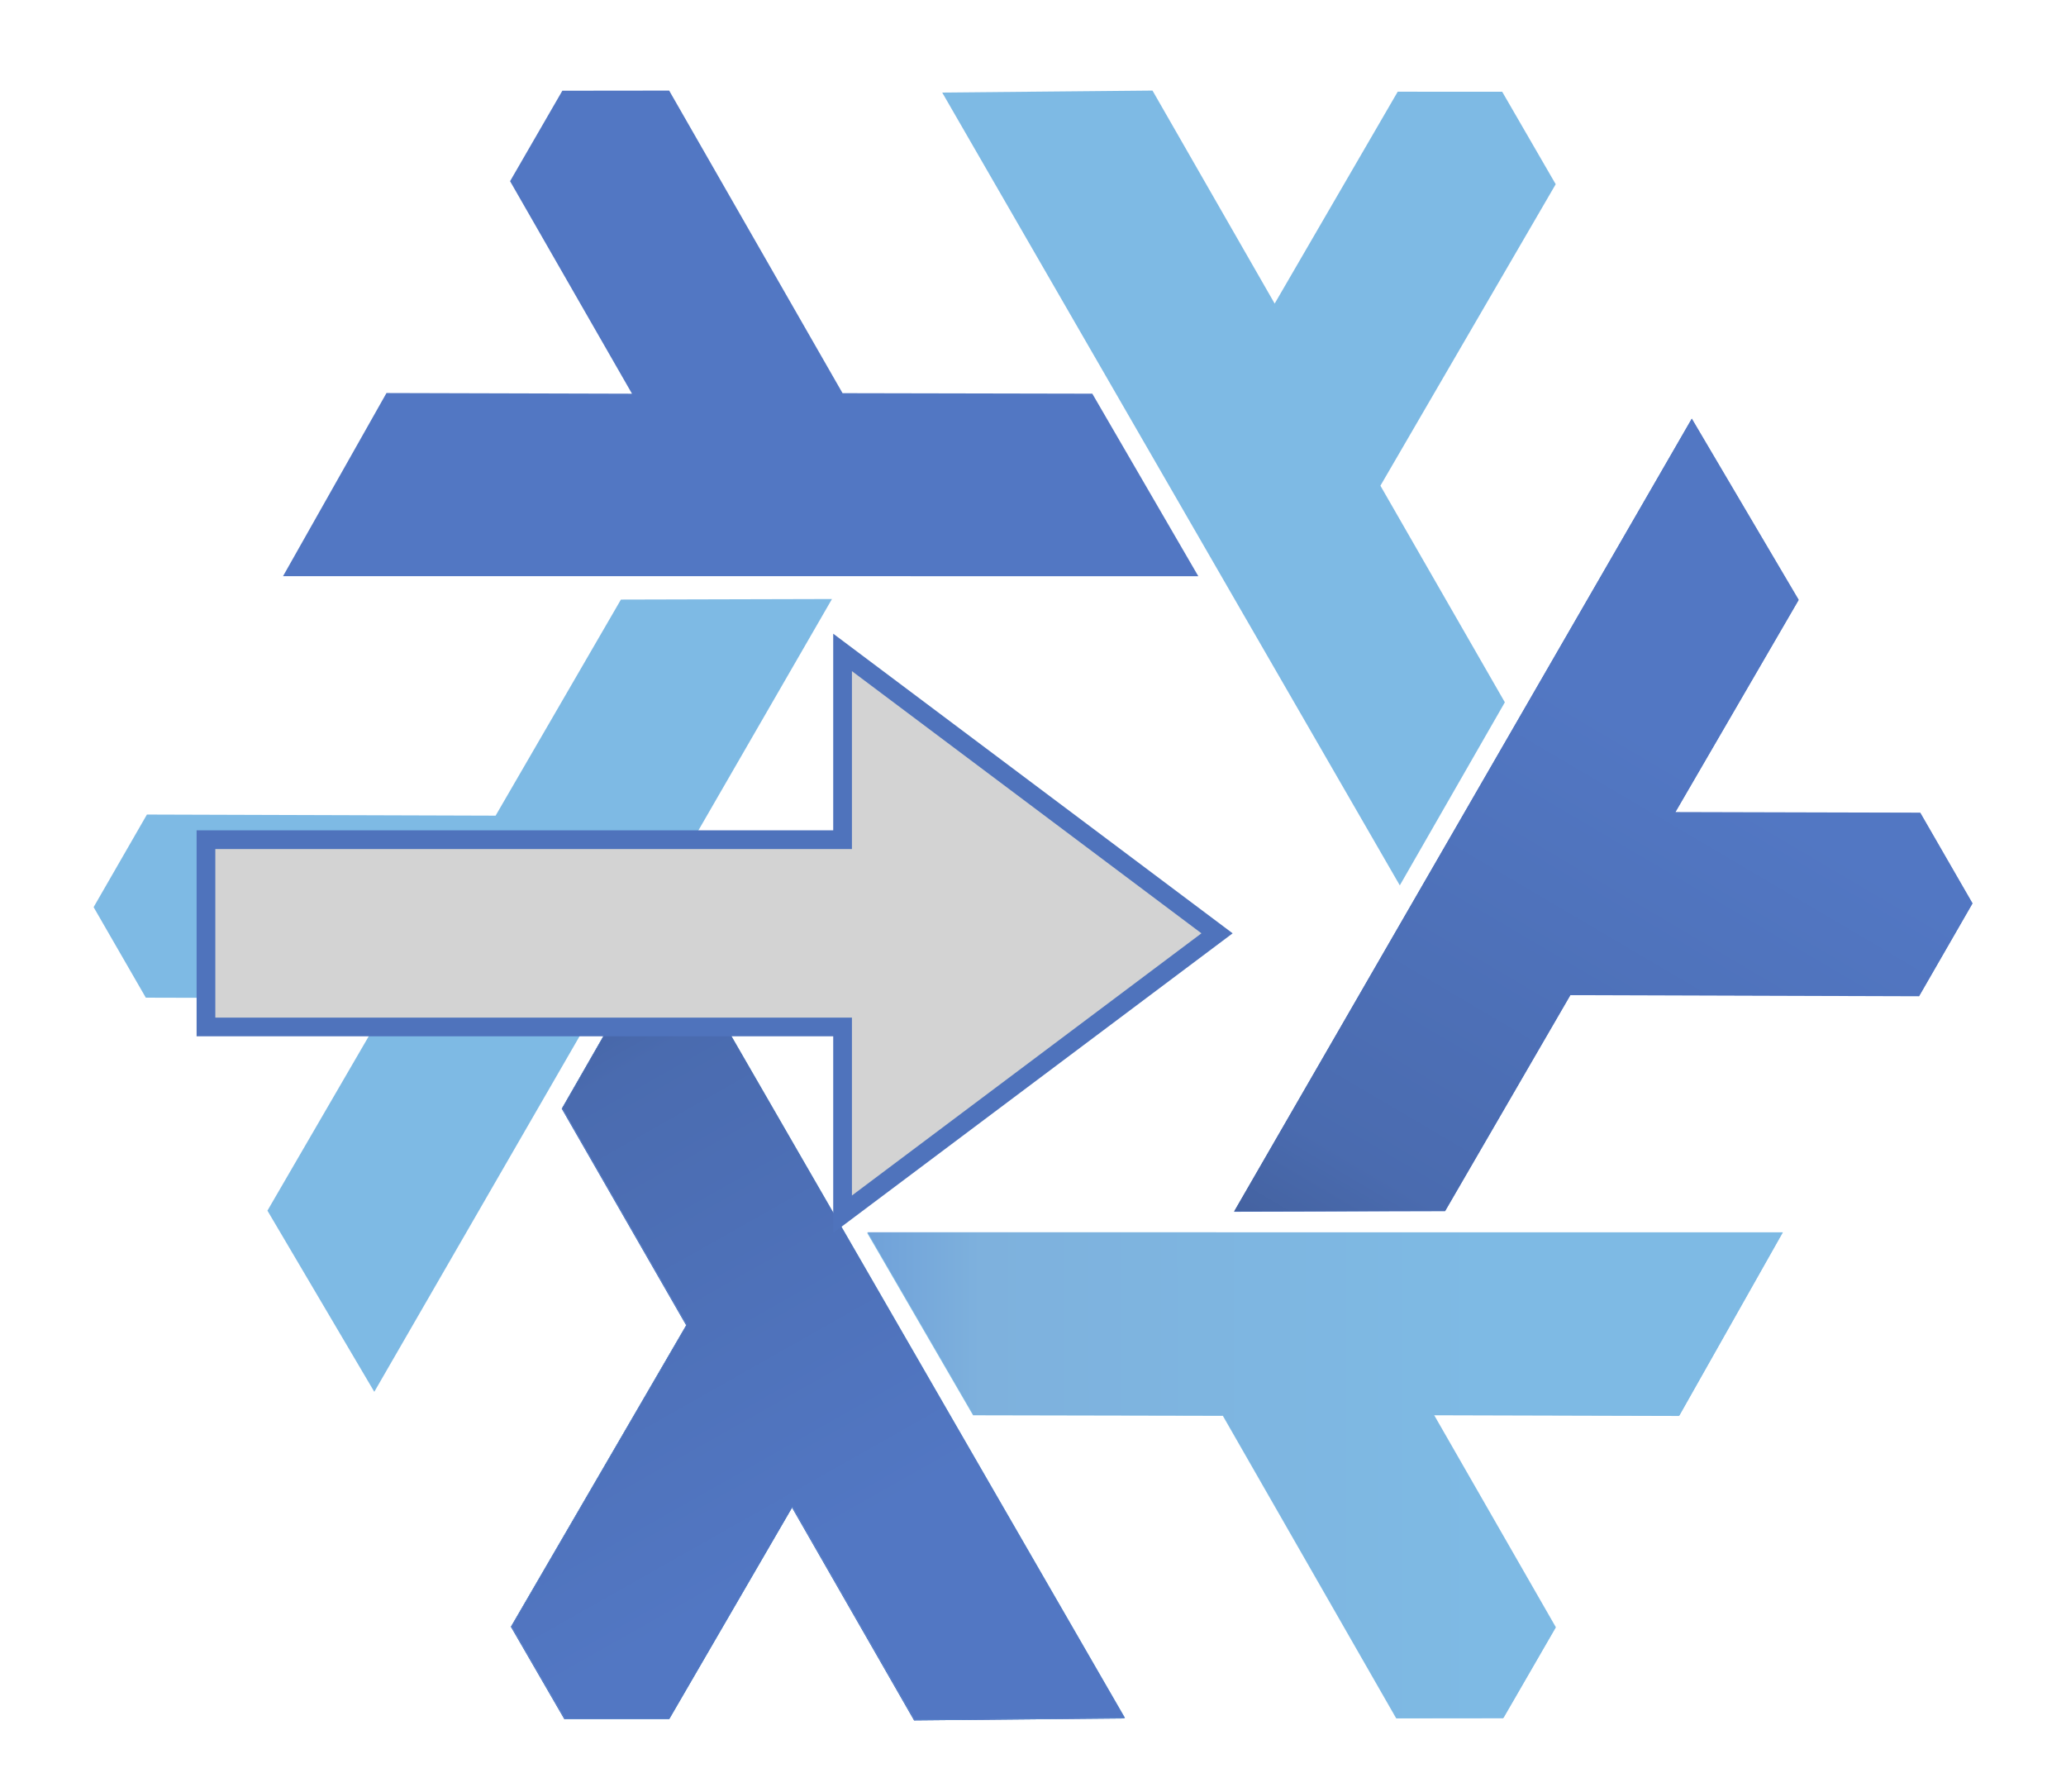 <?xml version="1.0" encoding="UTF-8" standalone="no"?>
<!-- Created with Inkscape (http://www.inkscape.org/) -->
<svg xmlns:dc="http://purl.org/dc/elements/1.1/" xmlns:cc="http://creativecommons.org/ns#"
     xmlns:rdf="http://www.w3.org/1999/02/22-rdf-syntax-ns#" xmlns:svg="http://www.w3.org/2000/svg"
     xmlns="http://www.w3.org/2000/svg" xmlns:xlink="http://www.w3.org/1999/xlink"
     xmlns:sodipodi="http://sodipodi.sourceforge.net/DTD/sodipodi-0.dtd"
     xmlns:inkscape="http://www.inkscape.org/namespaces/inkscape" width="141.592mm" height="122.806mm"
     viewBox="-25 -15 551.704 460.14" id="svg2" version="1.1" inkscape:version="0.92.0 r15299"
     sodipodi:docname="nix-snowflake.svg">
    <defs id="defs4">
        <linearGradient inkscape:collect="always" id="linearGradient5562">
            <stop style="stop-color:#699ad7;stop-opacity:1" offset="0" id="stop5564"/>
            <stop id="stop5566" offset="0.243" style="stop-color:#7eb1dd;stop-opacity:1"/>
            <stop style="stop-color:#7ebae4;stop-opacity:1" offset="1" id="stop5568"/>
        </linearGradient>
        <linearGradient inkscape:collect="always" id="linearGradient5053">
            <stop style="stop-color:#415e9a;stop-opacity:1" offset="0" id="stop5055"/>
            <stop id="stop5057" offset="0.232" style="stop-color:#4a6baf;stop-opacity:1"/>
            <stop style="stop-color:#5277c3;stop-opacity:1" offset="1" id="stop5059"/>
        </linearGradient>
        <linearGradient id="linearGradient5960" inkscape:collect="always">
            <stop id="stop5962" offset="0" style="stop-color:#637ddf;stop-opacity:1"/>
            <stop style="stop-color:#649afa;stop-opacity:1" offset="0.232" id="stop5964"/>
            <stop id="stop5966" offset="1" style="stop-color:#719efa;stop-opacity:1"/>
        </linearGradient>
        <linearGradient inkscape:collect="always" id="linearGradient5867">
            <stop style="stop-color:#7363df;stop-opacity:1" offset="0" id="stop5869"/>
            <stop id="stop5871" offset="0.232" style="stop-color:#6478fa;stop-opacity:1"/>
            <stop style="stop-color:#719efa;stop-opacity:1" offset="1" id="stop5873"/>
        </linearGradient>
        <linearGradient y2="515.971" x2="282.261" y1="338.624" x1="213.956"
                        gradientTransform="translate(983.361,601.389)" gradientUnits="userSpaceOnUse"
                        id="linearGradient5855" xlink:href="#linearGradient5960" inkscape:collect="always"/>
        <linearGradient y2="515.971" x2="282.261" y1="338.624" x1="213.956"
                        gradientTransform="translate(-197.752,-337.145)" gradientUnits="userSpaceOnUse"
                        id="linearGradient5855-8" xlink:href="#linearGradient5867" inkscape:collect="always"/>
        <linearGradient y2="247.582" x2="-702.753" y1="102.747" x1="-775.208"
                        gradientTransform="translate(983.361,601.389)" gradientUnits="userSpaceOnUse"
                        id="linearGradient4544" xlink:href="#linearGradient5960" inkscape:collect="always"/>
        <clipPath id="clipPath4501" clipPathUnits="userSpaceOnUse">
            <circle r="241.066" cy="686.095" cx="335.14" id="circle4503"
                    style="color:#000000;clip-rule:nonzero;display:inline;overflow:visible;visibility:visible;opacity:1;isolation:auto;mix-blend-mode:normal;color-interpolation:sRGB;color-interpolation-filters:linearRGB;solid-color:#000000;solid-opacity:1;fill:#adadad;fill-opacity:1;fill-rule:evenodd;stroke:none;stroke-width:3;stroke-linecap:butt;stroke-linejoin:round;stroke-miterlimit:4;stroke-dasharray:none;stroke-dashoffset:0;stroke-opacity:1;marker:none;color-rendering:auto;image-rendering:auto;shape-rendering:auto;text-rendering:auto;enable-background:accumulate"/>
        </clipPath>
        <clipPath id="clipPath5410" clipPathUnits="userSpaceOnUse">
            <circle r="241.137" cy="340.99" cx="335.981" id="circle5412"
                    style="color:#000000;clip-rule:nonzero;display:inline;overflow:visible;visibility:visible;opacity:1;isolation:auto;mix-blend-mode:normal;color-interpolation:sRGB;color-interpolation-filters:linearRGB;solid-color:#000000;solid-opacity:1;fill:#ffffff;fill-opacity:1;fill-rule:evenodd;stroke:none;stroke-width:3;stroke-linecap:butt;stroke-linejoin:round;stroke-miterlimit:4;stroke-dasharray:none;stroke-dashoffset:0;stroke-opacity:1;marker:none;color-rendering:auto;image-rendering:auto;shape-rendering:auto;text-rendering:auto;enable-background:accumulate"/>
        </clipPath>
        <linearGradient inkscape:collect="always" xlink:href="#linearGradient5053" id="linearGradient5137"
                        gradientUnits="userSpaceOnUse" gradientTransform="translate(864.551,-2197.497)"
                        x1="-584.199" y1="782.336" x2="-496.297" y2="937.714"/>
        <linearGradient inkscape:collect="always" xlink:href="#linearGradient5053" id="linearGradient5147"
                        gradientUnits="userSpaceOnUse" gradientTransform="translate(864.551,-2197.497)"
                        x1="-584.199" y1="782.336" x2="-496.297" y2="937.714"/>
        <linearGradient inkscape:collect="always" xlink:href="#linearGradient5562" id="linearGradient5162"
                        gradientUnits="userSpaceOnUse" gradientTransform="translate(70.505,-1761.308)"
                        x1="200.597" y1="351.411" x2="290.087" y2="506.188"/>
        <linearGradient inkscape:collect="always" xlink:href="#linearGradient5562" id="linearGradient5172"
                        gradientUnits="userSpaceOnUse" gradientTransform="translate(70.505,-1761.308)"
                        x1="200.597" y1="351.411" x2="290.087" y2="506.188"/>
        <linearGradient inkscape:collect="always" xlink:href="#linearGradient5562" id="linearGradient5182"
                        gradientUnits="userSpaceOnUse" gradientTransform="translate(70.505,-1761.308)"
                        x1="200.597" y1="351.411" x2="290.087" y2="506.188"/>
        <linearGradient y2="506.188" x2="290.087" y1="351.411" x1="200.597"
                        gradientTransform="translate(70.505,-1761.308)" gradientUnits="userSpaceOnUse"
                        id="linearGradient5201" xlink:href="#linearGradient5562" inkscape:collect="always"/>
        <linearGradient y2="937.714" x2="-496.297" y1="782.336" x1="-584.199"
                        gradientTransform="translate(864.551,-2197.497)" gradientUnits="userSpaceOnUse"
                        id="linearGradient5205" xlink:href="#linearGradient5053" inkscape:collect="always"/>
        <linearGradient inkscape:collect="always" xlink:href="#linearGradient5562" id="linearGradient4328"
                        gradientUnits="userSpaceOnUse" gradientTransform="translate(70.65,-1055.151)"
                        x1="200.597" y1="351.411" x2="290.087" y2="506.188"/>
        <linearGradient inkscape:collect="always" xlink:href="#linearGradient5053" id="linearGradient4330"
                        gradientUnits="userSpaceOnUse" gradientTransform="translate(864.696,-1491.341)"
                        x1="-584.199" y1="782.336" x2="-496.297" y2="937.714"/>
    </defs>
    <sodipodi:namedview id="base" pagecolor="#ffffff" bordercolor="#666666" borderopacity="1.0"
                        inkscape:pageopacity="0.0" inkscape:pageshadow="2" inkscape:zoom="0.98318225"
                        inkscape:cx="113.58176" inkscape:cy="-45.193301" inkscape:document-units="px"
                        inkscape:current-layer="layer3" showgrid="false" inkscape:window-width="2560"
                        inkscape:window-height="1577" inkscape:window-x="0" inkscape:window-y="0"
                        inkscape:window-maximized="1" inkscape:snap-global="true" fit-margin-top="0" fit-margin-left="0"
                        fit-margin-right="0" fit-margin-bottom="0"/>
    <g inkscape:groupmode="layer" id="layer7" inkscape:label="bg" style="display:none"
       transform="translate(-23.757,-24.85)">
        <rect transform="translate(-132.582,958.04)"
              style="color:#000000;clip-rule:nonzero;display:inline;overflow:visible;visibility:visible;opacity:1;isolation:auto;mix-blend-mode:normal;color-interpolation:sRGB;color-interpolation-filters:linearRGB;solid-color:#000000;solid-opacity:1;fill:#ffffff;fill-opacity:1;fill-rule:evenodd;stroke:none;stroke-width:3;stroke-linecap:butt;stroke-linejoin:round;stroke-miterlimit:4;stroke-dasharray:none;stroke-dashoffset:0;stroke-opacity:1;marker:none;color-rendering:auto;image-rendering:auto;shape-rendering:auto;text-rendering:auto;enable-background:accumulate"
              id="rect5389" width="1543.428" height="483.744" x="132.582" y="-957.778"/>
    </g>
    <g inkscape:groupmode="layer" id="layer6" inkscape:label="logo-guide" style="display:none"
       transform="translate(-156.339,933.191)">
        <rect y="-958.028" x="132.651" height="484.304" width="550.416" id="rect5379"
              style="color:#000000;clip-rule:nonzero;display:inline;overflow:visible;visibility:visible;opacity:1;isolation:auto;mix-blend-mode:normal;color-interpolation:sRGB;color-interpolation-filters:linearRGB;solid-color:#000000;solid-opacity:1;fill:#5c201e;fill-opacity:1;fill-rule:evenodd;stroke:none;stroke-width:3;stroke-linecap:butt;stroke-linejoin:round;stroke-miterlimit:4;stroke-dasharray:none;stroke-dashoffset:0;stroke-opacity:1;marker:none;color-rendering:auto;image-rendering:auto;shape-rendering:auto;text-rendering:auto;enable-background:accumulate"
              inkscape:export-filename="/home/tim/dev/nix/homepage/logo/nix-wiki.png" inkscape:export-xdpi="22.07"
              inkscape:export-ydpi="22.07"/>
        <rect style="color:#000000;clip-rule:nonzero;display:inline;overflow:visible;visibility:visible;opacity:1;isolation:auto;mix-blend-mode:normal;color-interpolation:sRGB;color-interpolation-filters:linearRGB;solid-color:#000000;solid-opacity:1;fill:#c24a46;fill-opacity:1;fill-rule:evenodd;stroke:none;stroke-width:3;stroke-linecap:butt;stroke-linejoin:round;stroke-miterlimit:4;stroke-dasharray:none;stroke-dashoffset:0;stroke-opacity:1;marker:none;color-rendering:auto;image-rendering:auto;shape-rendering:auto;text-rendering:auto;enable-background:accumulate"
              id="rect5372" width="501.944" height="434.304" x="156.123" y="-933.028"
              inkscape:export-filename="/home/tim/dev/nix/homepage/logo/nixos-logo-only-hires-print.png"
              inkscape:export-xdpi="212.2" inkscape:export-ydpi="212.2"/>
        <rect style="color:#000000;clip-rule:nonzero;display:inline;overflow:visible;visibility:visible;opacity:1;isolation:auto;mix-blend-mode:normal;color-interpolation:sRGB;color-interpolation-filters:linearRGB;solid-color:#000000;solid-opacity:1;fill:#d98d8a;fill-opacity:1;fill-rule:evenodd;stroke:none;stroke-width:3;stroke-linecap:butt;stroke-linejoin:round;stroke-miterlimit:4;stroke-dasharray:none;stroke-dashoffset:0;stroke-opacity:1;marker:none;color-rendering:auto;image-rendering:auto;shape-rendering:auto;text-rendering:auto;enable-background:accumulate"
              id="rect5381" width="24.94" height="24.94" x="658.028" y="-958.04"/>
    </g>
    <g inkscape:label="print-logo" inkscape:groupmode="layer" id="layer1" style="display:inline"
       transform="translate(-156.339,933.191)" sodipodi:insensitive="true">
        <path style="color:#000000;clip-rule:nonzero;display:inline;overflow:visible;visibility:visible;opacity:1;isolation:auto;mix-blend-mode:normal;color-interpolation:sRGB;color-interpolation-filters:linearRGB;solid-color:#000000;solid-opacity:1;fill:#5277c3;fill-opacity:1;fill-rule:evenodd;stroke:none;stroke-width:3;stroke-linecap:butt;stroke-linejoin:round;stroke-miterlimit:4;stroke-dasharray:none;stroke-dashoffset:0;stroke-opacity:1;color-rendering:auto;image-rendering:auto;shape-rendering:auto;text-rendering:auto;enable-background:accumulate"
              d="m 309.404,-710.252 122.197,211.675 -56.157,0.527 -32.624,-56.869 -32.856,56.565 -27.902,-0.011 -14.291,-24.69 46.81,-80.49 -33.229,-57.826 z"
              id="path4861" inkscape:connector-curvature="0" sodipodi:nodetypes="cccccccccc"/>
        <path style="color:#000000;clip-rule:nonzero;display:inline;overflow:visible;visibility:visible;opacity:1;isolation:auto;mix-blend-mode:normal;color-interpolation:sRGB;color-interpolation-filters:linearRGB;solid-color:#000000;solid-opacity:1;fill:#7ebae4;fill-opacity:1;fill-rule:evenodd;stroke:none;stroke-width:3;stroke-linecap:butt;stroke-linejoin:round;stroke-miterlimit:4;stroke-dasharray:none;stroke-dashoffset:0;stroke-opacity:1;color-rendering:auto;image-rendering:auto;shape-rendering:auto;text-rendering:auto;enable-background:accumulate"
              d="m 353.509,-797.443 -122.218,211.663 -28.535,-48.37 32.938,-56.688 -65.415,-0.172 -13.941,-24.17 14.236,-24.721 93.112,0.294 33.464,-57.69 z"
              id="use4863" inkscape:connector-curvature="0" sodipodi:nodetypes="cccccccccc"/>
        <path style="color:#000000;clip-rule:nonzero;display:inline;overflow:visible;visibility:visible;opacity:1;isolation:auto;mix-blend-mode:normal;color-interpolation:sRGB;color-interpolation-filters:linearRGB;solid-color:#000000;solid-opacity:1;fill:#7ebae4;fill-opacity:1;fill-rule:evenodd;stroke:none;stroke-width:3;stroke-linecap:butt;stroke-linejoin:round;stroke-miterlimit:4;stroke-dasharray:none;stroke-dashoffset:0;stroke-opacity:1;color-rendering:auto;image-rendering:auto;shape-rendering:auto;text-rendering:auto;enable-background:accumulate"
              d="m 362.885,-628.243 244.414,0.012 -27.622,48.897 -65.562,-0.182 32.559,56.737 -13.961,24.159 -28.527,0.032 -46.301,-80.784 -66.693,-0.135 z"
              id="use4865" inkscape:connector-curvature="0" sodipodi:nodetypes="cccccccccc"/>
        <path style="color:#000000;clip-rule:nonzero;display:inline;overflow:visible;visibility:visible;opacity:1;isolation:auto;mix-blend-mode:normal;color-interpolation:sRGB;color-interpolation-filters:linearRGB;solid-color:#000000;solid-opacity:1;fill:#7ebae4;fill-opacity:1;fill-rule:evenodd;stroke:none;stroke-width:3;stroke-linecap:butt;stroke-linejoin:round;stroke-miterlimit:4;stroke-dasharray:none;stroke-dashoffset:0;stroke-opacity:1;color-rendering:auto;image-rendering:auto;shape-rendering:auto;text-rendering:auto;enable-background:accumulate"
              d="m 505.143,-720.989 -122.197,-211.675 56.157,-0.527 32.624,56.869 32.856,-56.565 27.902,0.011 14.291,24.69 -46.81,80.49 33.229,57.826 z"
              id="use4867" inkscape:connector-curvature="0" sodipodi:nodetypes="cccccccccc"/>
        <path sodipodi:nodetypes="cccccccccc" inkscape:connector-curvature="0" id="path4873"
              d="m 309.404,-710.252 122.197,211.675 -56.157,0.527 -32.624,-56.869 -32.856,56.565 -27.902,-0.011 -14.291,-24.69 46.81,-80.49 -33.229,-57.826 z"
              style="color:#000000;clip-rule:nonzero;display:inline;overflow:visible;visibility:visible;opacity:1;isolation:auto;mix-blend-mode:normal;color-interpolation:sRGB;color-interpolation-filters:linearRGB;solid-color:#000000;solid-opacity:1;fill:#5277c3;fill-opacity:1;fill-rule:evenodd;stroke:none;stroke-width:3;stroke-linecap:butt;stroke-linejoin:round;stroke-miterlimit:4;stroke-dasharray:none;stroke-dashoffset:0;stroke-opacity:1;color-rendering:auto;image-rendering:auto;shape-rendering:auto;text-rendering:auto;enable-background:accumulate"/>
        <path sodipodi:nodetypes="cccccccccc" inkscape:connector-curvature="0" id="use4875"
              d="m 451.336,-803.533 -244.414,-0.012 27.622,-48.897 65.562,0.182 -32.559,-56.737 13.961,-24.159 28.527,-0.032 46.301,80.784 66.693,0.135 z"
              style="color:#000000;clip-rule:nonzero;display:inline;overflow:visible;visibility:visible;opacity:1;isolation:auto;mix-blend-mode:normal;color-interpolation:sRGB;color-interpolation-filters:linearRGB;solid-color:#000000;solid-opacity:1;fill:#5277c3;fill-opacity:1;fill-rule:evenodd;stroke:none;stroke-width:3;stroke-linecap:butt;stroke-linejoin:round;stroke-miterlimit:4;stroke-dasharray:none;stroke-dashoffset:0;stroke-opacity:1;color-rendering:auto;image-rendering:auto;shape-rendering:auto;text-rendering:auto;enable-background:accumulate"/>
        <path sodipodi:nodetypes="cccccccccc" inkscape:connector-curvature="0" id="use4877"
              d="m 460.872,-633.842 122.218,-211.663 28.535,48.37 -32.938,56.688 65.415,0.172 13.941,24.17 -14.236,24.721 -93.112,-0.294 -33.464,57.69 z"
              style="color:#000000;clip-rule:nonzero;display:inline;overflow:visible;visibility:visible;opacity:1;isolation:auto;mix-blend-mode:normal;color-interpolation:sRGB;color-interpolation-filters:linearRGB;solid-color:#000000;solid-opacity:1;fill:#5277c3;fill-opacity:1;fill-rule:evenodd;stroke:none;stroke-width:3;stroke-linecap:butt;stroke-linejoin:round;stroke-miterlimit:4;stroke-dasharray:none;stroke-dashoffset:0;stroke-opacity:1;color-rendering:auto;image-rendering:auto;shape-rendering:auto;text-rendering:auto;enable-background:accumulate"/>
        <g id="layer2" inkscape:label="guides" style="display:none" transform="translate(72.039,-1799.448)">
            <path d="M 460.606,594.729 209.742,594.729 84.31,377.474 209.742,160.219 l 250.864,1e-5 125.432,217.255 z"
                  inkscape:randomized="0" inkscape:rounded="0" inkscape:flatsided="true" sodipodi:arg2="1.5707963"
                  sodipodi:arg1="1.0471976" sodipodi:r2="217.25499" sodipodi:r1="250.86446" sodipodi:cy="377.47382"
                  sodipodi:cx="335.17407" sodipodi:sides="6" id="path6032"
                  style="color:#000000;display:inline;overflow:visible;visibility:visible;opacity:0.236;fill:#4e4d52;fill-opacity:1;fill-rule:nonzero;stroke:none;stroke-width:3;stroke-linecap:butt;stroke-linejoin:round;stroke-miterlimit:4;stroke-dasharray:none;stroke-dashoffset:0;stroke-opacity:1;marker:none;enable-background:accumulate"
                  sodipodi:type="star"/>
            <path transform="translate(0,-308.268)" sodipodi:type="star"
                  style="color:#000000;display:inline;overflow:visible;visibility:visible;opacity:1;fill:#4e4d52;fill-opacity:1;fill-rule:nonzero;stroke:none;stroke-width:3;stroke-linecap:butt;stroke-linejoin:round;stroke-miterlimit:4;stroke-dasharray:none;stroke-dashoffset:0;stroke-opacity:1;marker:none;enable-background:accumulate"
                  id="path5875" sodipodi:sides="6" sodipodi:cx="335.17407" sodipodi:cy="685.74158"
                  sodipodi:r1="100.83495" sodipodi:r2="87.32563" sodipodi:arg1="1.0471976" sodipodi:arg2="1.5707963"
                  inkscape:flatsided="true" inkscape:rounded="0" inkscape:randomized="0"
                  d="m 385.592,773.067 -100.835,0 -50.417,-87.326 50.417,-87.326 100.835,10e-6 50.417,87.326 z"/>
            <path transform="translate(0,-308.268)" sodipodi:nodetypes="ccccccccc" inkscape:connector-curvature="0"
                  id="path5851"
                  d="m 1216.559,938.534 123.055,228.14 -42.681,-1.262 -43.482,-79.772 -39.651,80.327 -32.688,-19.798 53.474,-100.285 -37.116,-73.89 z"
                  style="fill:url(#linearGradient5855);fill-opacity:1;fill-rule:evenodd;stroke:none;stroke-width:3;stroke-linecap:butt;stroke-linejoin:round;stroke-miterlimit:4;stroke-dasharray:none;stroke-opacity:1"/>
            <rect style="color:#000000;clip-rule:nonzero;display:inline;overflow:visible;visibility:visible;opacity:0.415;isolation:auto;mix-blend-mode:normal;color-interpolation:sRGB;color-interpolation-filters:linearRGB;solid-color:#000000;solid-opacity:1;fill:#c53a3a;fill-opacity:1;fill-rule:nonzero;stroke:none;stroke-width:3;stroke-linecap:butt;stroke-linejoin:round;stroke-miterlimit:4;stroke-dasharray:none;stroke-dashoffset:0;stroke-opacity:1;marker:none;color-rendering:auto;image-rendering:auto;shape-rendering:auto;text-rendering:auto;enable-background:accumulate"
                  id="rect5884" width="48.835" height="226.229" x="-34.742" y="446.171"
                  transform="rotate(-30)"/>
            <path transform="translate(0,-308.268)" sodipodi:type="star"
                  style="color:#000000;clip-rule:nonzero;display:inline;overflow:visible;visibility:visible;opacity:0.509;isolation:auto;mix-blend-mode:normal;color-interpolation:sRGB;color-interpolation-filters:linearRGB;solid-color:#000000;solid-opacity:1;fill:#000000;fill-opacity:1;fill-rule:evenodd;stroke:none;stroke-width:3;stroke-linecap:butt;stroke-linejoin:round;stroke-miterlimit:4;stroke-dasharray:none;stroke-dashoffset:0;stroke-opacity:1;marker:none;color-rendering:auto;image-rendering:auto;shape-rendering:auto;text-rendering:auto;enable-background:accumulate"
                  id="path3428" sodipodi:sides="6" sodipodi:cx="223.93674" sodipodi:cy="878.63831"
                  sodipodi:r1="28.048939" sodipodi:r2="24.291094" sodipodi:arg1="0" sodipodi:arg2="0.52359878"
                  inkscape:flatsided="true" inkscape:rounded="0" inkscape:randomized="0"
                  d="m 251.986,878.638 -14.024,24.291 h -28.049 l -14.024,-24.291 14.024,-24.291 h 28.049 z"/>
            <use x="0" y="0" xlink:href="#rect5884" id="use4252" transform="rotate(60,268.298,489.452)" width="100%"
                 height="100%"/>
            <rect style="color:#000000;clip-rule:nonzero;display:inline;overflow:visible;visibility:visible;opacity:1;isolation:auto;mix-blend-mode:normal;color-interpolation:sRGB;color-interpolation-filters:linearRGB;solid-color:#000000;solid-opacity:1;fill:#000000;fill-opacity:0.651;fill-rule:evenodd;stroke:none;stroke-width:1px;stroke-linecap:butt;stroke-linejoin:miter;stroke-miterlimit:4;stroke-dasharray:none;stroke-dashoffset:0;stroke-opacity:1;marker:none;color-rendering:auto;image-rendering:auto;shape-rendering:auto;text-rendering:auto;enable-background:accumulate"
                  id="rect4254" width="5.395" height="115.126" x="545.71" y="467.07"
                  transform="rotate(30,575.235,-154.134)"/>
        </g>
    </g>
    <g inkscape:groupmode="layer" id="layer3" inkscape:label="gradient-logo" style="display:inline;opacity:1"
       sodipodi:insensitive="true" transform="translate(-156.339,933.191)">
        <path sodipodi:nodetypes="cccccccccc" inkscape:connector-curvature="0" id="path3336-6"
              d="m 309.549,-710.388 122.197,211.675 -56.157,0.527 -32.624,-56.869 -32.856,56.565 -27.902,-0.011 -14.291,-24.69 46.81,-80.49 -33.229,-57.826 z"
              style="opacity:1;fill:url(#linearGradient4328);fill-opacity:1;fill-rule:evenodd;stroke:none;stroke-width:3;stroke-linecap:butt;stroke-linejoin:round;stroke-miterlimit:4;stroke-dasharray:none;stroke-opacity:1"/>
        <use height="100%" width="100%" transform="rotate(60,407.112,-715.787)" id="use3439-6"
             inkscape:transform-center-y="151.59082" inkscape:transform-center-x="124.43045" xlink:href="#path3336-6"
             y="0" x="0"/>
        <use height="100%" width="100%" transform="rotate(-60,407.312,-715.7)" id="use3445-0"
             inkscape:transform-center-y="75.573958" inkscape:transform-center-x="-168.20651" xlink:href="#path3336-6"
             y="0" x="0"/>
        <use height="100%" width="100%" transform="rotate(180,407.419,-715.756)" id="use3449-5"
             inkscape:transform-center-y="-139.94592" inkscape:transform-center-x="59.669705" xlink:href="#path3336-6"
             y="0" x="0"/>
        <path style="color:#000000;clip-rule:nonzero;display:inline;overflow:visible;visibility:visible;opacity:1;isolation:auto;mix-blend-mode:normal;color-interpolation:sRGB;color-interpolation-filters:linearRGB;solid-color:#000000;solid-opacity:1;fill:url(#linearGradient4330);fill-opacity:1;fill-rule:evenodd;stroke:none;stroke-width:3;stroke-linecap:butt;stroke-linejoin:round;stroke-miterlimit:4;stroke-dasharray:none;stroke-dashoffset:0;stroke-opacity:1;color-rendering:auto;image-rendering:auto;shape-rendering:auto;text-rendering:auto;enable-background:accumulate"
              d="m 309.549,-710.388 122.197,211.675 -56.157,0.527 -32.624,-56.869 -32.856,56.565 -27.902,-0.011 -14.291,-24.69 46.81,-80.49 -33.229,-57.826 z"
              id="path4260-0" inkscape:connector-curvature="0" sodipodi:nodetypes="cccccccccc"/>
        <use height="100%" width="100%" transform="rotate(120,407.339,-716.084)" id="use4354-5"
             xlink:href="#path4260-0" y="0" x="0" style="display:inline"/>
        <use height="100%" width="100%" transform="rotate(-120,407.288,-715.87)" id="use4362-2"
             xlink:href="#path4260-0" y="0" x="0" style="display:inline"/>
    </g>
    <polygon points="30,200 200,200 200,150 300,225 200,300 200,250 30,250 30,200" fill="lightgrey" stroke="#4f73bc" stroke-width="5" />
</svg>

